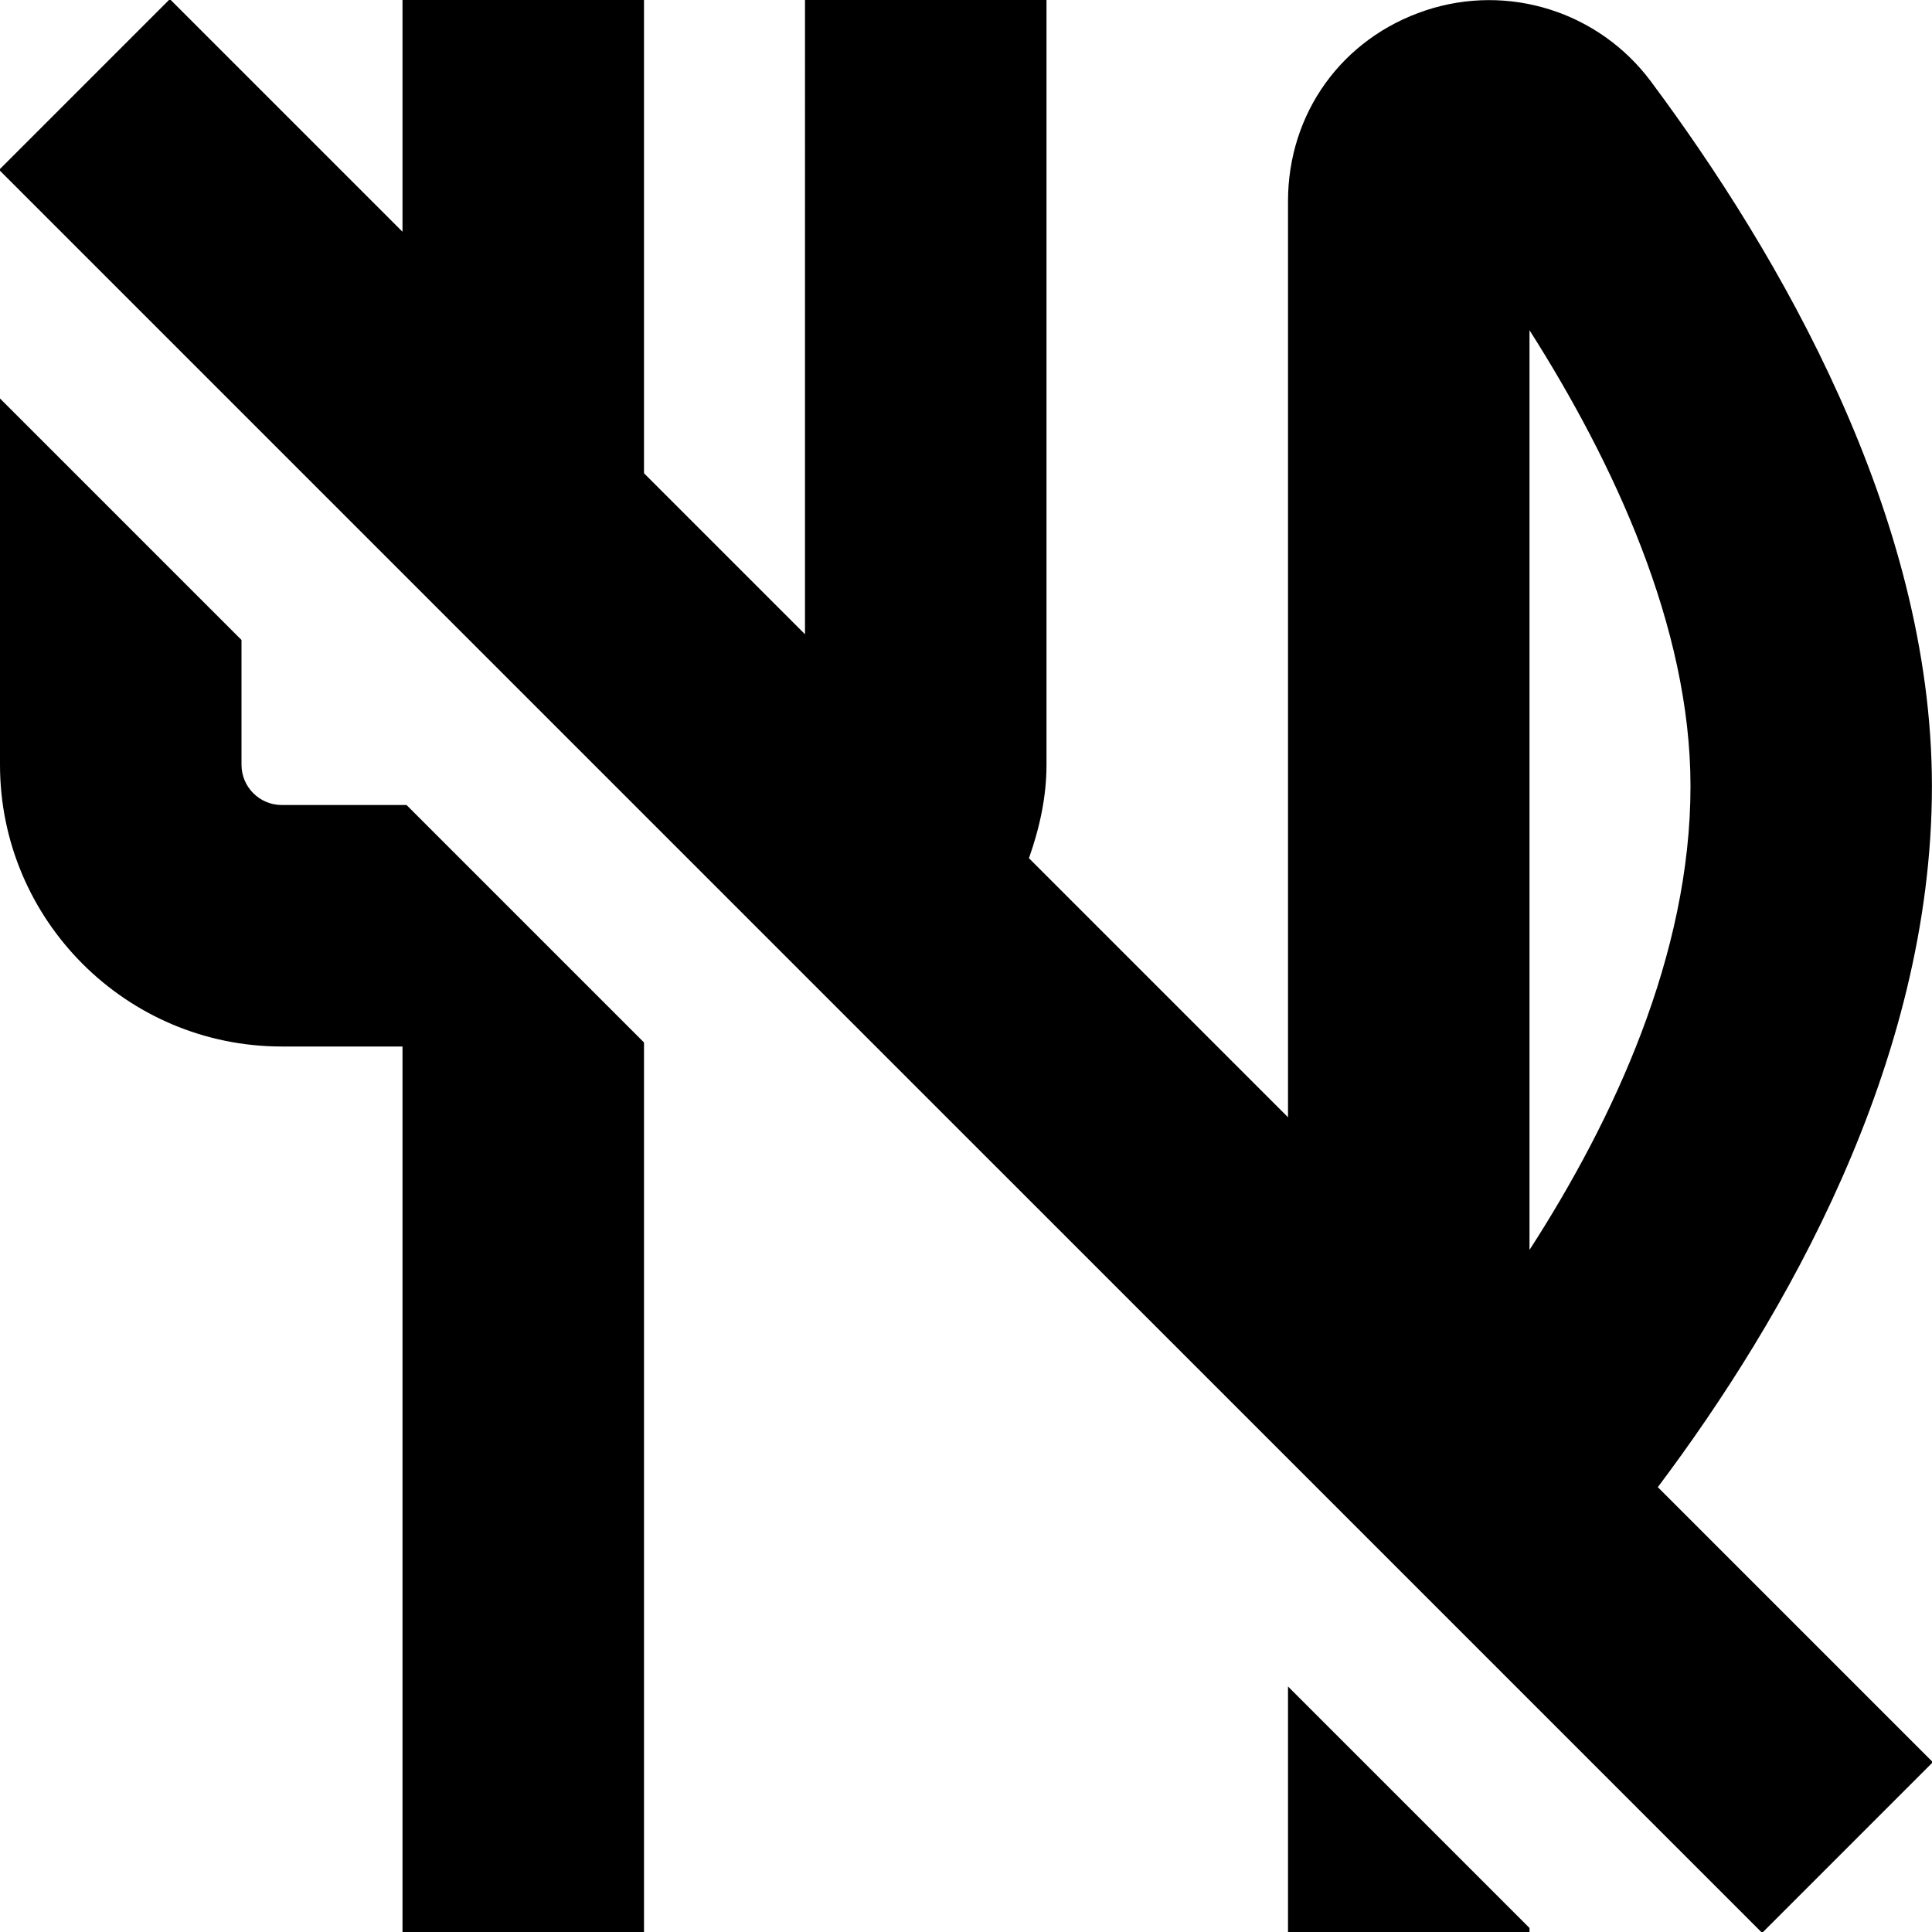 <?xml version="1.0" encoding="UTF-8"?>
<svg xmlns="http://www.w3.org/2000/svg" id="Layer_1" data-name="Layer 1" viewBox="0 0 24 24">
  <path d="m5.05,10l2.95,2.95v11.05h-3v-11h-1.5c-1.93,0-3.5-1.57-3.5-3.5v-4.55l3,3v1.55c0,.276.224.5.5.5h1.55Zm10.95,14h3v-.05l-3-3v3.05Zm8.011-2.11l-2.121,2.121L-.011,2.11,2.11-.011l2.89,2.89V0h3v5.879l2,2V0h3v9.5c0,.402-.087.79-.218,1.161l3.218,3.218V2.501c0-1.096.671-2.027,1.71-2.372,1.026-.34,2.152.015,2.799.884,1.592,2.138,3.49,5.392,3.49,8.753,0,3.447-1.843,6.629-3.405,8.708l3.416,3.416Zm-5.011-6.363c1.043-1.616,2-3.668,2-5.761,0-1.977-.954-4.019-2-5.664v11.424Z"/>
</svg>
